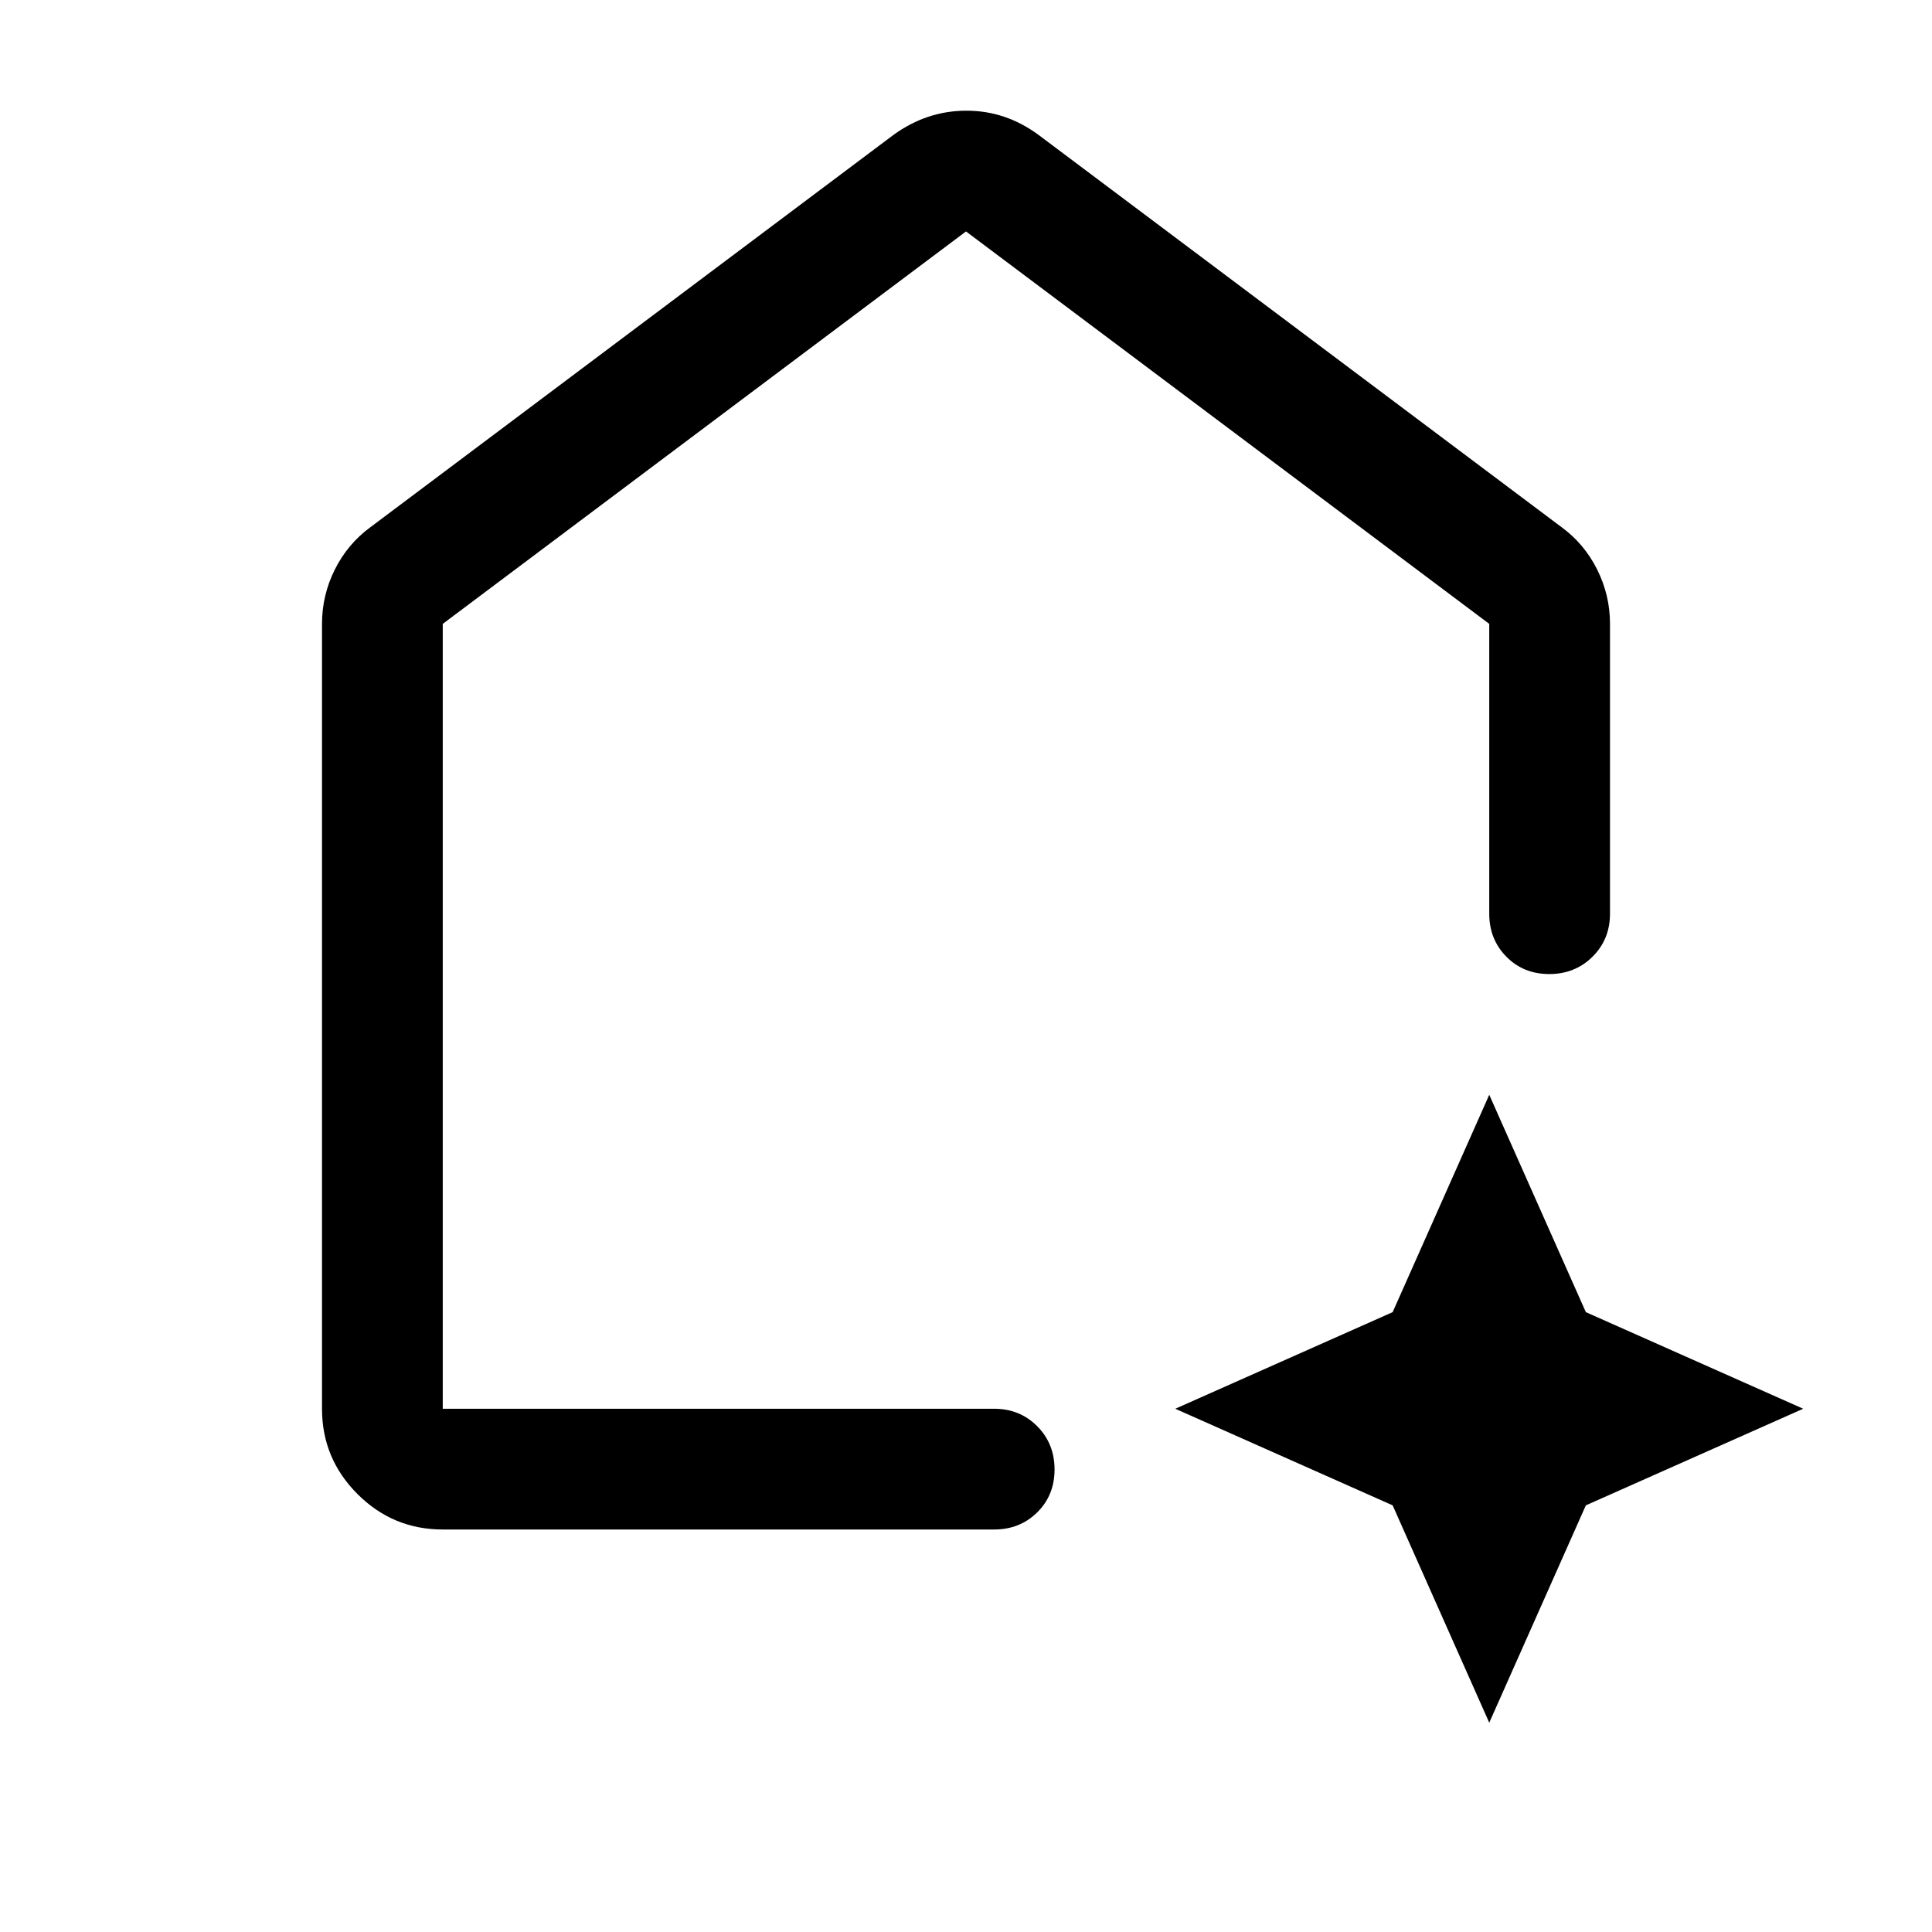 <svg xmlns="http://www.w3.org/2000/svg" height="48" viewBox="0 -960 960 960" width="48"><path d="M494-200H220q-24.75 0-42.375-17.625T160-260v-390q0-14.25 6.375-27T184-698l260-195q8.295-6 17.344-9 9.049-3 18.853-3 9.803 0 18.717 3 8.915 3 17.086 9l260 195q11.25 8.25 17.625 21T800-650v144q0 12.75-8.675 21.375-8.676 8.625-21.5 8.625-12.825 0-21.325-8.625T740-506v-144L480-845 220-650v390h274q12.75 0 21.375 8.675 8.625 8.676 8.625 21.5 0 12.825-8.625 21.325T494-200Zm-14-353Zm260 449-48-108-108-48 108-48 48-108 48 108 108 48-108 48-48 108Z"/></svg>